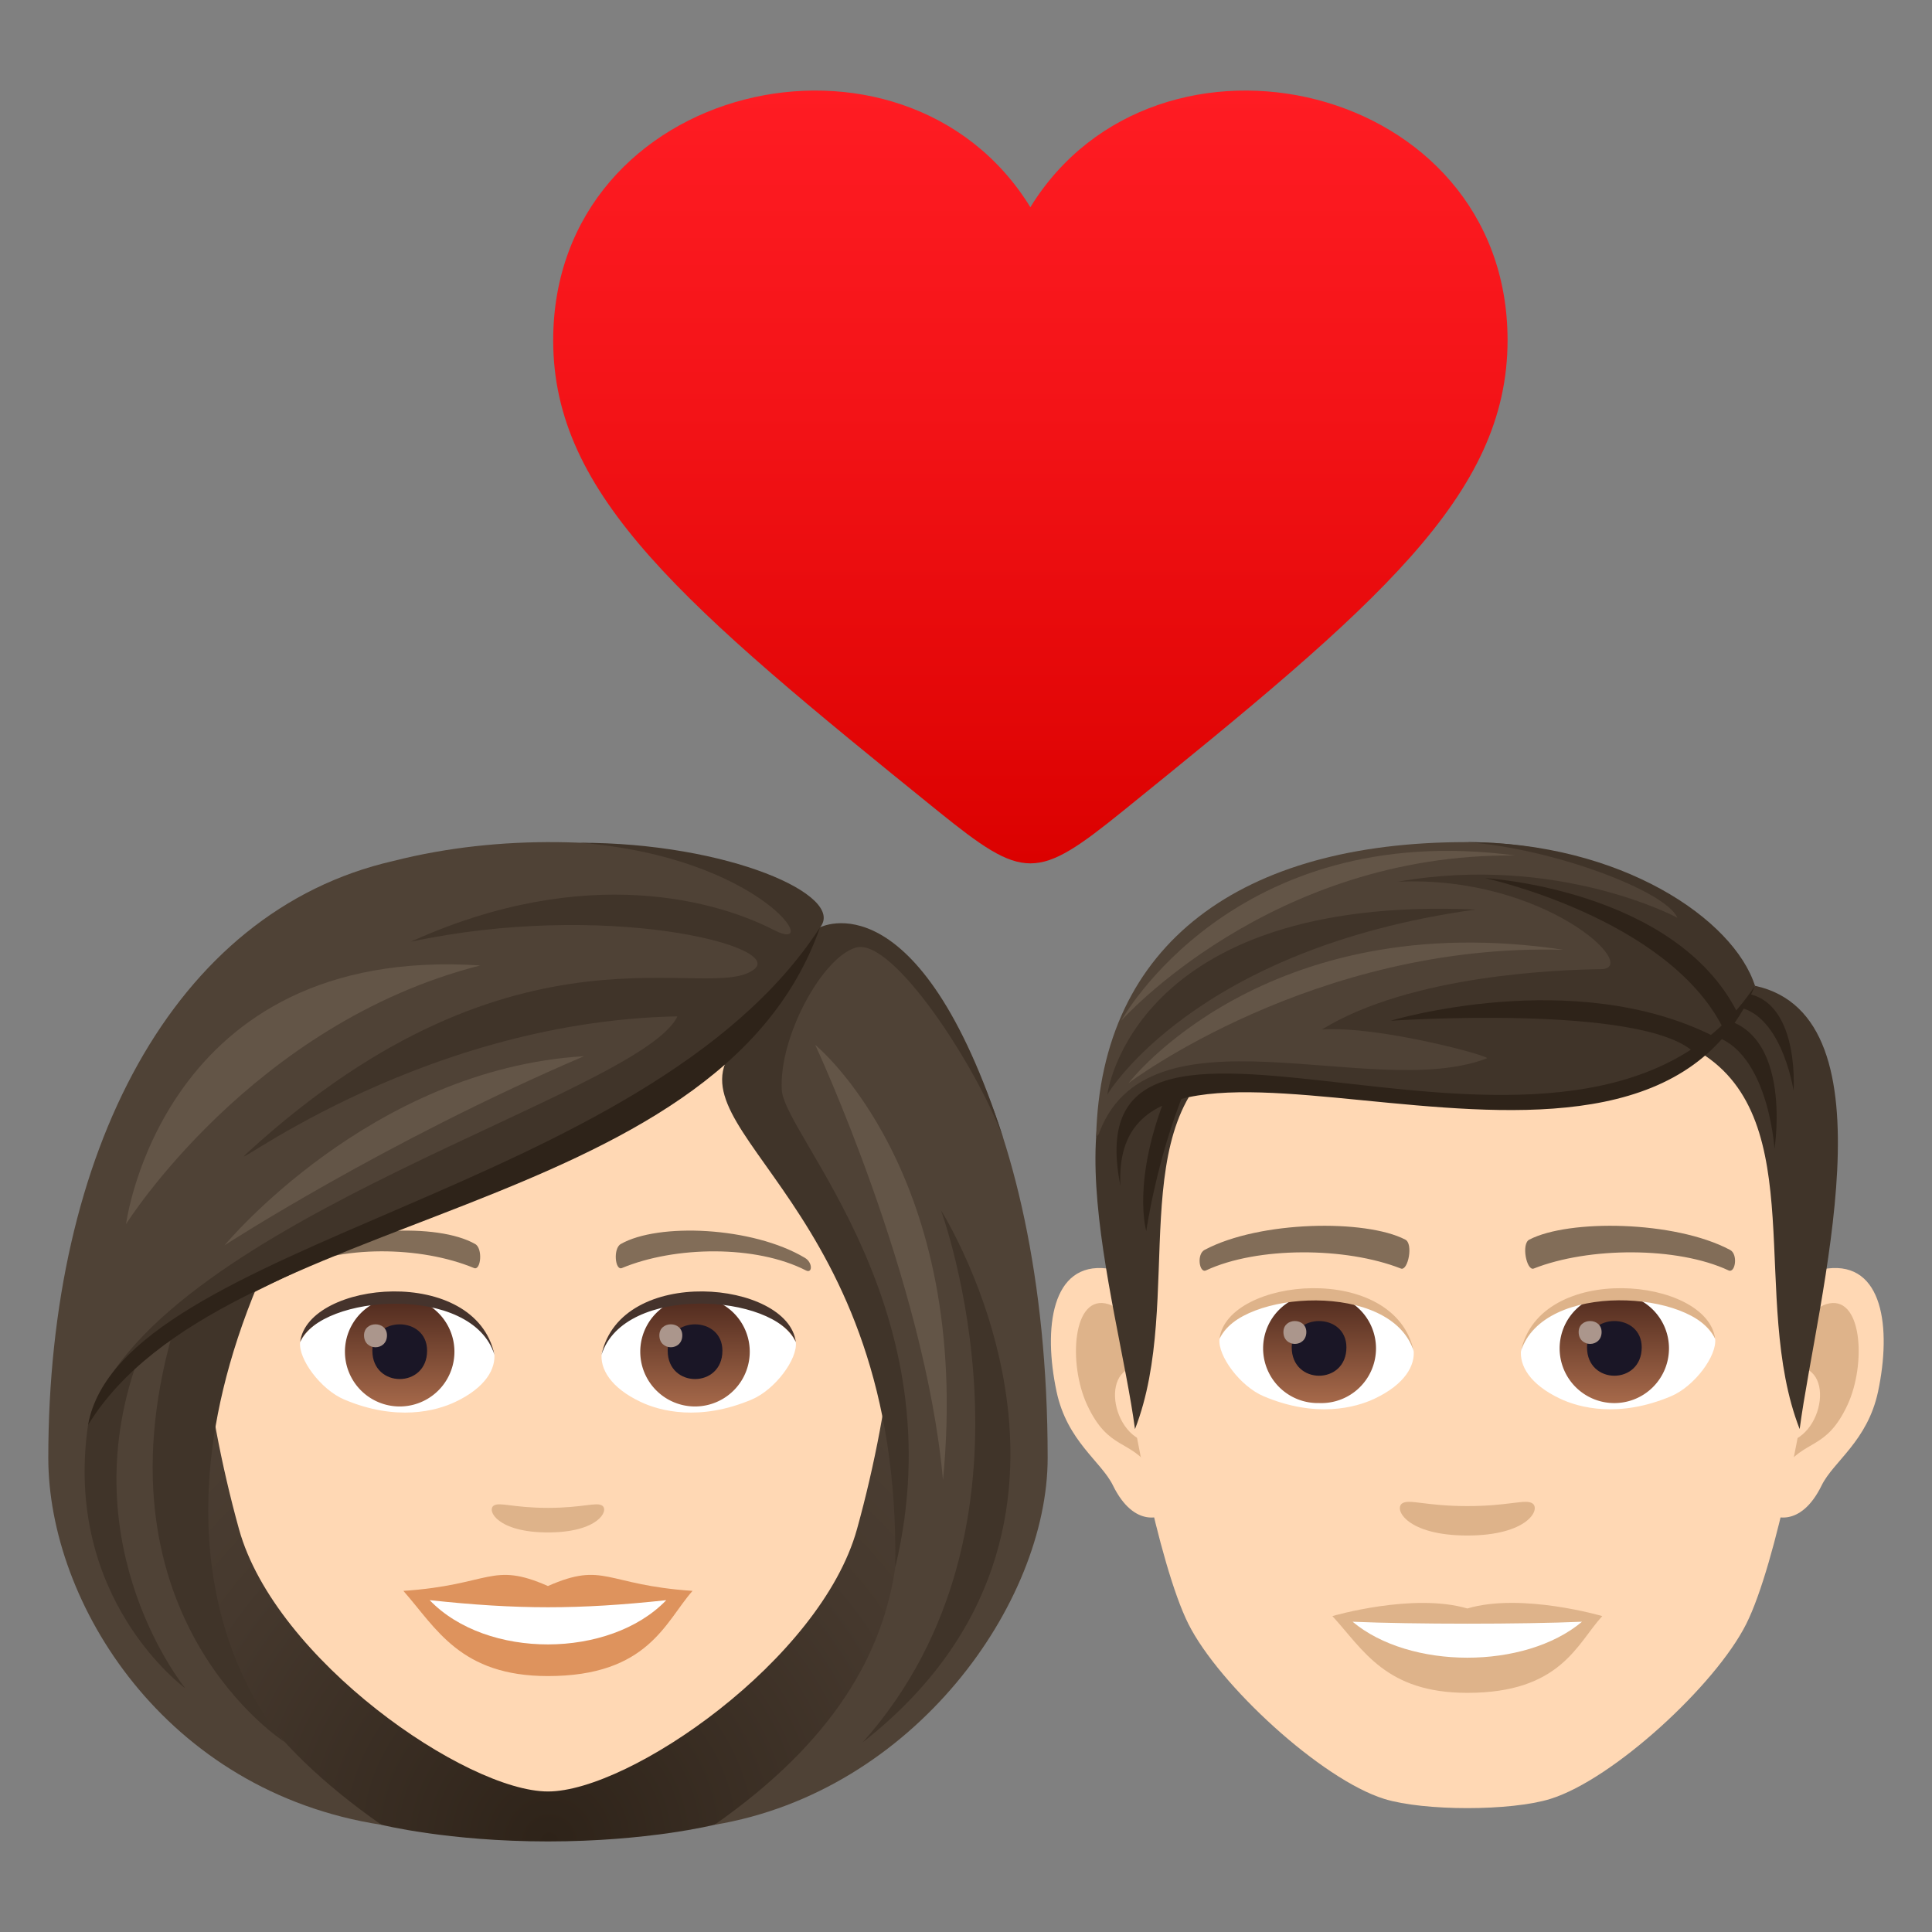 <svg xmlns="http://www.w3.org/2000/svg" xml:space="preserve" viewBox="0 0 64 64"><rect x="0" y="0" width="64" height="64" fill="#808080" stroke="none"/><linearGradient id="a" x1="34.133" x2="34.133" y1="28.6" y2="3" gradientUnits="userSpaceOnUse"><stop offset="0" style="stop-color:#db0100"/><stop offset=".584" style="stop-color:#f31317"/><stop offset="1" style="stop-color:#ff1c23"/></linearGradient><path fill="url(#a)" d="M34.132 6.864c-4.195-6.819-15.803-4.157-15.807 4.41 0 5.148 4.32 8.785 12.746 15.594 2.859 2.309 3.266 2.31 6.125 0 8.422-6.811 12.742-10.444 12.744-15.597.001-8.563-11.611-11.226-15.808-4.407z"/><path fill="#FFD8B4" d="M60.542 42.02c-1.847.223-3.182 6.404-2.019 8.036.163.227 1.115.591 1.821-.849.391-.798 1.518-1.463 1.869-3.108.447-2.107.168-4.302-1.671-4.079zm-23.871 0c1.848.223 3.182 6.404 2.019 8.036-.163.227-1.115.591-1.822-.849-.39-.798-1.518-1.463-1.868-3.108-.448-2.107-.168-4.302 1.671-4.079z"/><path fill="#DEB38A" d="M60.493 43.203c-.482.152-1.009.887-1.293 2.106 1.684-.362 1.263 2.443-.201 2.494.014.282.033.572.068.877.705-1.023 1.422-.613 2.132-2.136.639-1.371.488-3.714-.706-3.341zm-22.479 2.103c-.286-1.218-.811-1.951-1.293-2.103-1.192-.374-1.347 1.97-.706 3.342.71 1.523 1.428 1.112 2.134 2.136.034-.305.054-.596.065-.878-1.449-.069-1.864-2.839-.2-2.497z"/><path fill="#FFD8B4" d="M48.606 30.132c-8.006 0-11.862 6.051-11.38 14.465.097 1.693 1.149 7.215 2.14 9.196 1.015 2.027 4.409 5.151 6.488 5.798 1.314.407 4.192.407 5.504 0 2.08-.647 5.476-3.772 6.49-5.798.994-1.981 2.043-7.501 2.138-9.196.486-8.413-3.371-14.465-11.38-14.465z"/><path fill="#826D58" d="M57.305 41.402c-1.831-.971-5.334-1.017-6.64-.34-.281.129-.095 1.047.14.961 1.818-.719 4.753-.735 6.456.061.227.103.322-.547.044-.682zm-17.397 0c1.831-.971 5.333-1.017 6.64-.34.279.129.095 1.047-.14.961-1.822-.719-4.753-.735-6.458.061-.224.103-.318-.547-.042-.682z"/><path fill="#DEB38A" d="M50.767 49.804c-.228-.159-.764.087-2.161.087-1.394 0-1.931-.246-2.16-.087-.274.193.162 1.062 2.16 1.062 2 0 2.436-.869 2.161-1.062z"/><path fill="#FFF" d="M46.825 44.702c.068.531-.292 1.158-1.287 1.629-.632.3-1.95.652-3.678-.078-.774-.327-1.53-1.342-1.462-1.906.937-1.766 5.55-2.024 6.427.355z"/><linearGradient id="b" x1="-1207.51" x2="-1207.51" y1="175.13" y2="174.579" gradientTransform="translate(7977.155 -1104.145) scale(6.57)" gradientUnits="userSpaceOnUse"><stop offset="0" style="stop-color:#a6694a"/><stop offset="1" style="stop-color:#4f2a1e"/></linearGradient><path fill="url(#b)" d="M43.696 42.857a1.812 1.812 0 1 1 0 3.621 1.811 1.811 0 1 1 0-3.621z"/><path fill="#1A1626" d="M42.79 44.633c0 1.253 1.812 1.253 1.812 0 0-1.162-1.812-1.162-1.812 0z"/><path fill="#AB968C" d="M42.515 44.125c0 .525.759.525.759 0-.001-.485-.759-.485-.759 0z"/><path fill="#DEB38A" d="M46.834 44.771c-.736-2.361-5.754-2.012-6.436-.424.252-2.034 5.809-2.572 6.436.424z"/><path fill="#FFF" d="M50.389 44.702c-.068.531.291 1.158 1.287 1.629.632.3 1.948.652 3.677-.078.777-.327 1.531-1.342 1.463-1.906-.938-1.766-5.551-2.024-6.427.355z"/><linearGradient id="c" x1="-1208.72" x2="-1208.72" y1="175.13" y2="174.579" gradientTransform="translate(7994.886 -1104.145) scale(6.57)" gradientUnits="userSpaceOnUse"><stop offset="0" style="stop-color:#a6694a"/><stop offset="1" style="stop-color:#4f2a1e"/></linearGradient><path fill="url(#c)" d="M53.477 42.857a1.811 1.811 0 1 1-1.812 1.809 1.81 1.81 0 0 1 1.812-1.809z"/><path fill="#1A1626" d="M52.572 44.633c0 1.253 1.812 1.253 1.812 0 0-1.162-1.812-1.162-1.812 0z"/><path fill="#AB968C" d="M52.295 44.125c0 .525.76.525.76 0 0-.485-.76-.485-.76 0z"/><path fill="#DEB38A" d="M50.38 44.771c.734-2.36 5.75-2.022 6.435-.424-.255-2.034-5.808-2.572-6.435.424z"/><path fill="#403429" d="m58.137 32.656-1.822 2.205c3.689 2.263 1.625 8.173 3.301 12.479.57-4.295 3.238-13.666-1.479-14.684zm-19.134 1.091 1.822 1.115c-3.689 2.263-1.551 8.173-3.227 12.479-.571-4.296-3.312-12.577 1.405-13.594z"/><path fill="#2E2319" d="M56.206 34.237c2.343-.009 2.576 3.82 2.576 3.82s.703-4.36-2.273-4.36l-.303.54zm-16.962 1.892c-.94 2.294-1.272 4.652-1.272 4.652s-.495-1.651.687-4.569l.585-.083z"/><path fill="#2E2319" d="M57.139 33.344c1.831-.19 2.275 2.785 2.275 2.785s.251-3.463-2.075-3.23l-.2.445z"/><path fill="#4F4236" d="M58.136 32.656s-2.73-4.76-9.566-4.76c-7.421 0-12.1 3.326-12.259 9.765 4.545-4.481 16.519 2.487 21.825-5.005z"/><path fill="#403429" d="M58.136 32.656c-.7-2.198-4.422-4.76-9.566-4.76 2.851.201 6.609 1.613 6.995 2.505 0 0-3.943-2.125-9.264-1.193 4.879-.222 8.1 2.88 6.729 2.897-1.336.017-6.296.183-9.239 1.998 1.893-.128 5.631.891 5.461.956-3.769 1.458-11.333-2.01-12.887 2.601 5.842-5.004 16.987 3.057 21.771-5.004z"/><path fill="#2E2319" d="M58.136 32.656c-3.9 9.22-21.427-1.091-21.019 6.63-1.79-8.859 15.25 2.067 21.019-6.63z"/><path fill="#2E2319" d="M57.068 34.037c-1.854-3.639-7.865-4.947-7.865-4.947s6.284.359 8.354 4.46l-.489.487zm-.952.824c-1.726-1.617-10.053-1.047-10.053-1.047s6.07-1.831 10.713.519l-.66.528z"/><path fill="#403429" d="M36.682 36.258s.817-6.624 12.202-6.129c-9.36 1.298-12.202 6.129-12.202 6.129z"/><path fill="#635547" d="M37.386 35.878s4.51-5.903 14.413-4.414c-8.262-.242-14.413 4.414-14.413 4.414zm-.247-2.063s4.951-5.569 13.069-5.475c-9.38-1.247-13.069 5.475-13.069 5.475z"/><path fill="#DEB38A" d="M48.607 53.283c-1.8-.53-4.47.252-4.47.252 1.017 1.106 1.761 2.543 4.47 2.543 3.104 0 3.632-1.631 4.47-2.543-.001 0-2.671-.785-4.47-.252z"/><path fill="#FFF" d="M44.807 53.722c1.888 1.584 5.701 1.593 7.599 0-2.011.086-5.573.086-7.599 0z"/><radialGradient id="d" cx="26.409" cy="61" r="21.134" gradientTransform="translate(-8.211)" gradientUnits="userSpaceOnUse"><stop offset="0" style="stop-color:#2e2319"/><stop offset=".615" style="stop-color:#46392e"/><stop offset="1" style="stop-color:#4f4236"/></radialGradient><path fill="url(#d)" d="M23.669 60.448c11.036-4.414 9.933-17.656 9.933-17.656H2.703S1.6 56.034 12.633 60.448c0 0 2.208.552 5.517.552 3.313 0 5.519-.552 5.519-.552z"/><path fill="#FFD8B4" d="M18.152 29.551c-8.007 0-11.864 6.521-11.382 14.905.099 1.684.568 4.116 1.147 6.199 1.201 4.33 7.537 8.69 10.236 8.69 2.697 0 9.034-4.36 10.236-8.69.579-2.083 1.047-4.514 1.147-6.199.479-8.384-3.376-14.905-11.384-14.905z"/><path fill="#DE935D" d="M18.151 52.539c-1.876-.825-1.891-.033-4.788.161 1.087 1.235 1.888 2.822 4.787 2.822 3.328 0 3.89-1.803 4.791-2.822-2.9-.195-2.911-.987-4.79-.161z"/><path fill="#FFF" d="M14.233 53.007c1.891 1.968 5.97 1.942 7.838.001-2.912.313-4.925.313-7.838-.001z"/><path fill="#826D58" d="M26.66 41.666c-1.739-1.037-4.86-1.164-6.094-.457-.262.142-.192.891.035.797 1.761-.733 4.444-.769 6.097.079.221.112.226-.268-.038-.419zm-17.017 0c1.739-1.037 4.859-1.164 6.096-.457.262.142.192.891-.036.797-1.762-.733-4.442-.771-6.097.079-.221.112-.226-.268.037-.419z"/><path fill="#DEB38A" d="M19.952 49.878c-.191-.134-.638.072-1.801.072-1.162 0-1.609-.206-1.8-.072-.228.161.135.886 1.8.886s2.03-.725 1.801-.886z"/><path fill="#FFF" d="M16.371 44.812c.068.529-.292 1.157-1.288 1.628-.633.3-1.948.652-3.678-.078-.775-.327-1.53-1.344-1.462-1.906.937-1.767 5.551-2.026 6.428.356z"/><linearGradient id="e" x1="-426.408" x2="-426.408" y1="475.174" y2="475.725" gradientTransform="matrix(6.57 0 0 -6.57 2814.782 3168.527)" gradientUnits="userSpaceOnUse"><stop offset="0" style="stop-color:#a6694a"/><stop offset="1" style="stop-color:#4f2a1e"/></linearGradient><path fill="url(#e)" d="M13.24 42.964a1.813 1.813 0 1 1 0 3.627 1.813 1.813 0 0 1 0-3.627z"/><path fill="#1A1626" d="M12.335 44.743c0 1.253 1.813 1.253 1.813 0 0-1.164-1.813-1.164-1.813 0z"/><path fill="#AB968C" d="M12.059 44.235c0 .526.76.526.76 0 0-.487-.76-.487-.76 0z"/><path fill="#45332C" d="M16.38 44.882c-.736-2.365-5.753-2.016-6.437-.426.253-2.037 5.809-2.574 6.437.426z"/><path fill="#FFF" d="M19.934 44.812c-.068.529.292 1.157 1.288 1.628.633.3 1.948.652 3.678-.078.776-.327 1.53-1.344 1.462-1.906-.937-1.767-5.551-2.026-6.428.356z"/><linearGradient id="f" x1="-427.617" x2="-427.617" y1="475.174" y2="475.725" gradientTransform="matrix(6.57 0 0 -6.57 2832.512 3168.527)" gradientUnits="userSpaceOnUse"><stop offset="0" style="stop-color:#a6694a"/><stop offset="1" style="stop-color:#4f2a1e"/></linearGradient><path fill="url(#f)" d="M23.023 42.964a1.813 1.813 0 1 1 0 3.627 1.813 1.813 0 0 1 0-3.627z"/><path fill="#1A1626" d="M22.118 44.743c0 1.253 1.813 1.253 1.813 0 0-1.164-1.813-1.164-1.813 0z"/><path fill="#AB968C" d="M21.842 44.235c0 .526.76.526.76 0 0-.487-.76-.487-.76 0z"/><path fill="#45332C" d="M19.926 44.882c.735-2.364 5.749-2.026 6.436-.426-.255-2.037-5.81-2.574-6.436.426z"/><path fill="#4F4236" d="M27.163 30.722c.915-1.305-6.83-4.062-14.142-2.199C5.718 30.195 1.6 38.195 1.6 48.295c0 4.797 3.862 11.05 11.034 12.154-7.901-5.532-6.625-11.019-4.413-17.655 5.485-3.176 11.692-3.924 16.001-7.725-.552 1.655 2.369 3.743 3.862 7.725 2.267 6.046 3.434 12.161-4.415 17.655 6.622-1.104 11.036-7.356 11.036-12.154 0-11.939-4.614-18.418-7.542-17.573z"/><path fill="#403429" d="M27.163 30.722c.879-1.052-3.035-2.805-7.966-2.805 6.051.478 8.114 3.757 6.435 2.889-1.79-.924-6.165-2.266-12.025.39 6.412-1.364 12.31.126 11.393.898-1.448 1.218-7.831-2.1-16.769 6.06-1.231 1.123 5.361-4.314 14.21-4.486-1.23 2.588-16.969 6.692-19.411 13.126 4.098-5.848 21.374-8.02 24.133-16.072zm4.007 9.37s3.837 10.408-2.592 17.625c9.21-7.217 2.592-17.625 2.592-17.625z"/><path fill="#403429" d="M8.564 42.494s-1.568.286-2.851 1.678c-2.683 9.477 3.73 13.545 3.73 13.545s-5.086-5.218-.879-15.223z"/><path fill="#403429" d="M4.553 45.073s-.737.288-1.637 2.133c-.834 5.778 3.222 8.721 3.222 8.721S2.334 51.28 4.553 45.073zm28.681-7.37c-2.798-8.707-6.071-6.982-6.071-6.982s-1.575 2.948-2.828 3.983c-2.265 2.782 5.524 5.167 5.321 17.218 2.059-8.562-3.666-14.286-3.758-15.815-.105-1.733 1.335-4.398 2.458-4.718 1.218-.347 4.008 3.955 4.878 6.314z"/><path fill="#2E2319" d="M2.916 47.206c4.432-7.23 20.838-6.742 24.248-16.485-5.747 8.888-23.149 10.37-24.248 16.485z"/><path fill="#635547" d="M27.005 34.613s3.635 7.794 4.233 14.415c.989-10.181-4.233-14.415-4.233-14.415zM7.439 41.252s5.288-3.432 11.908-6.264c-7.086.425-11.908 6.264-11.908 6.264zm-3.264-.701s4.155-6.638 11.733-8.569c-10.544-.69-11.733 8.569-11.733 8.569z"/></svg>